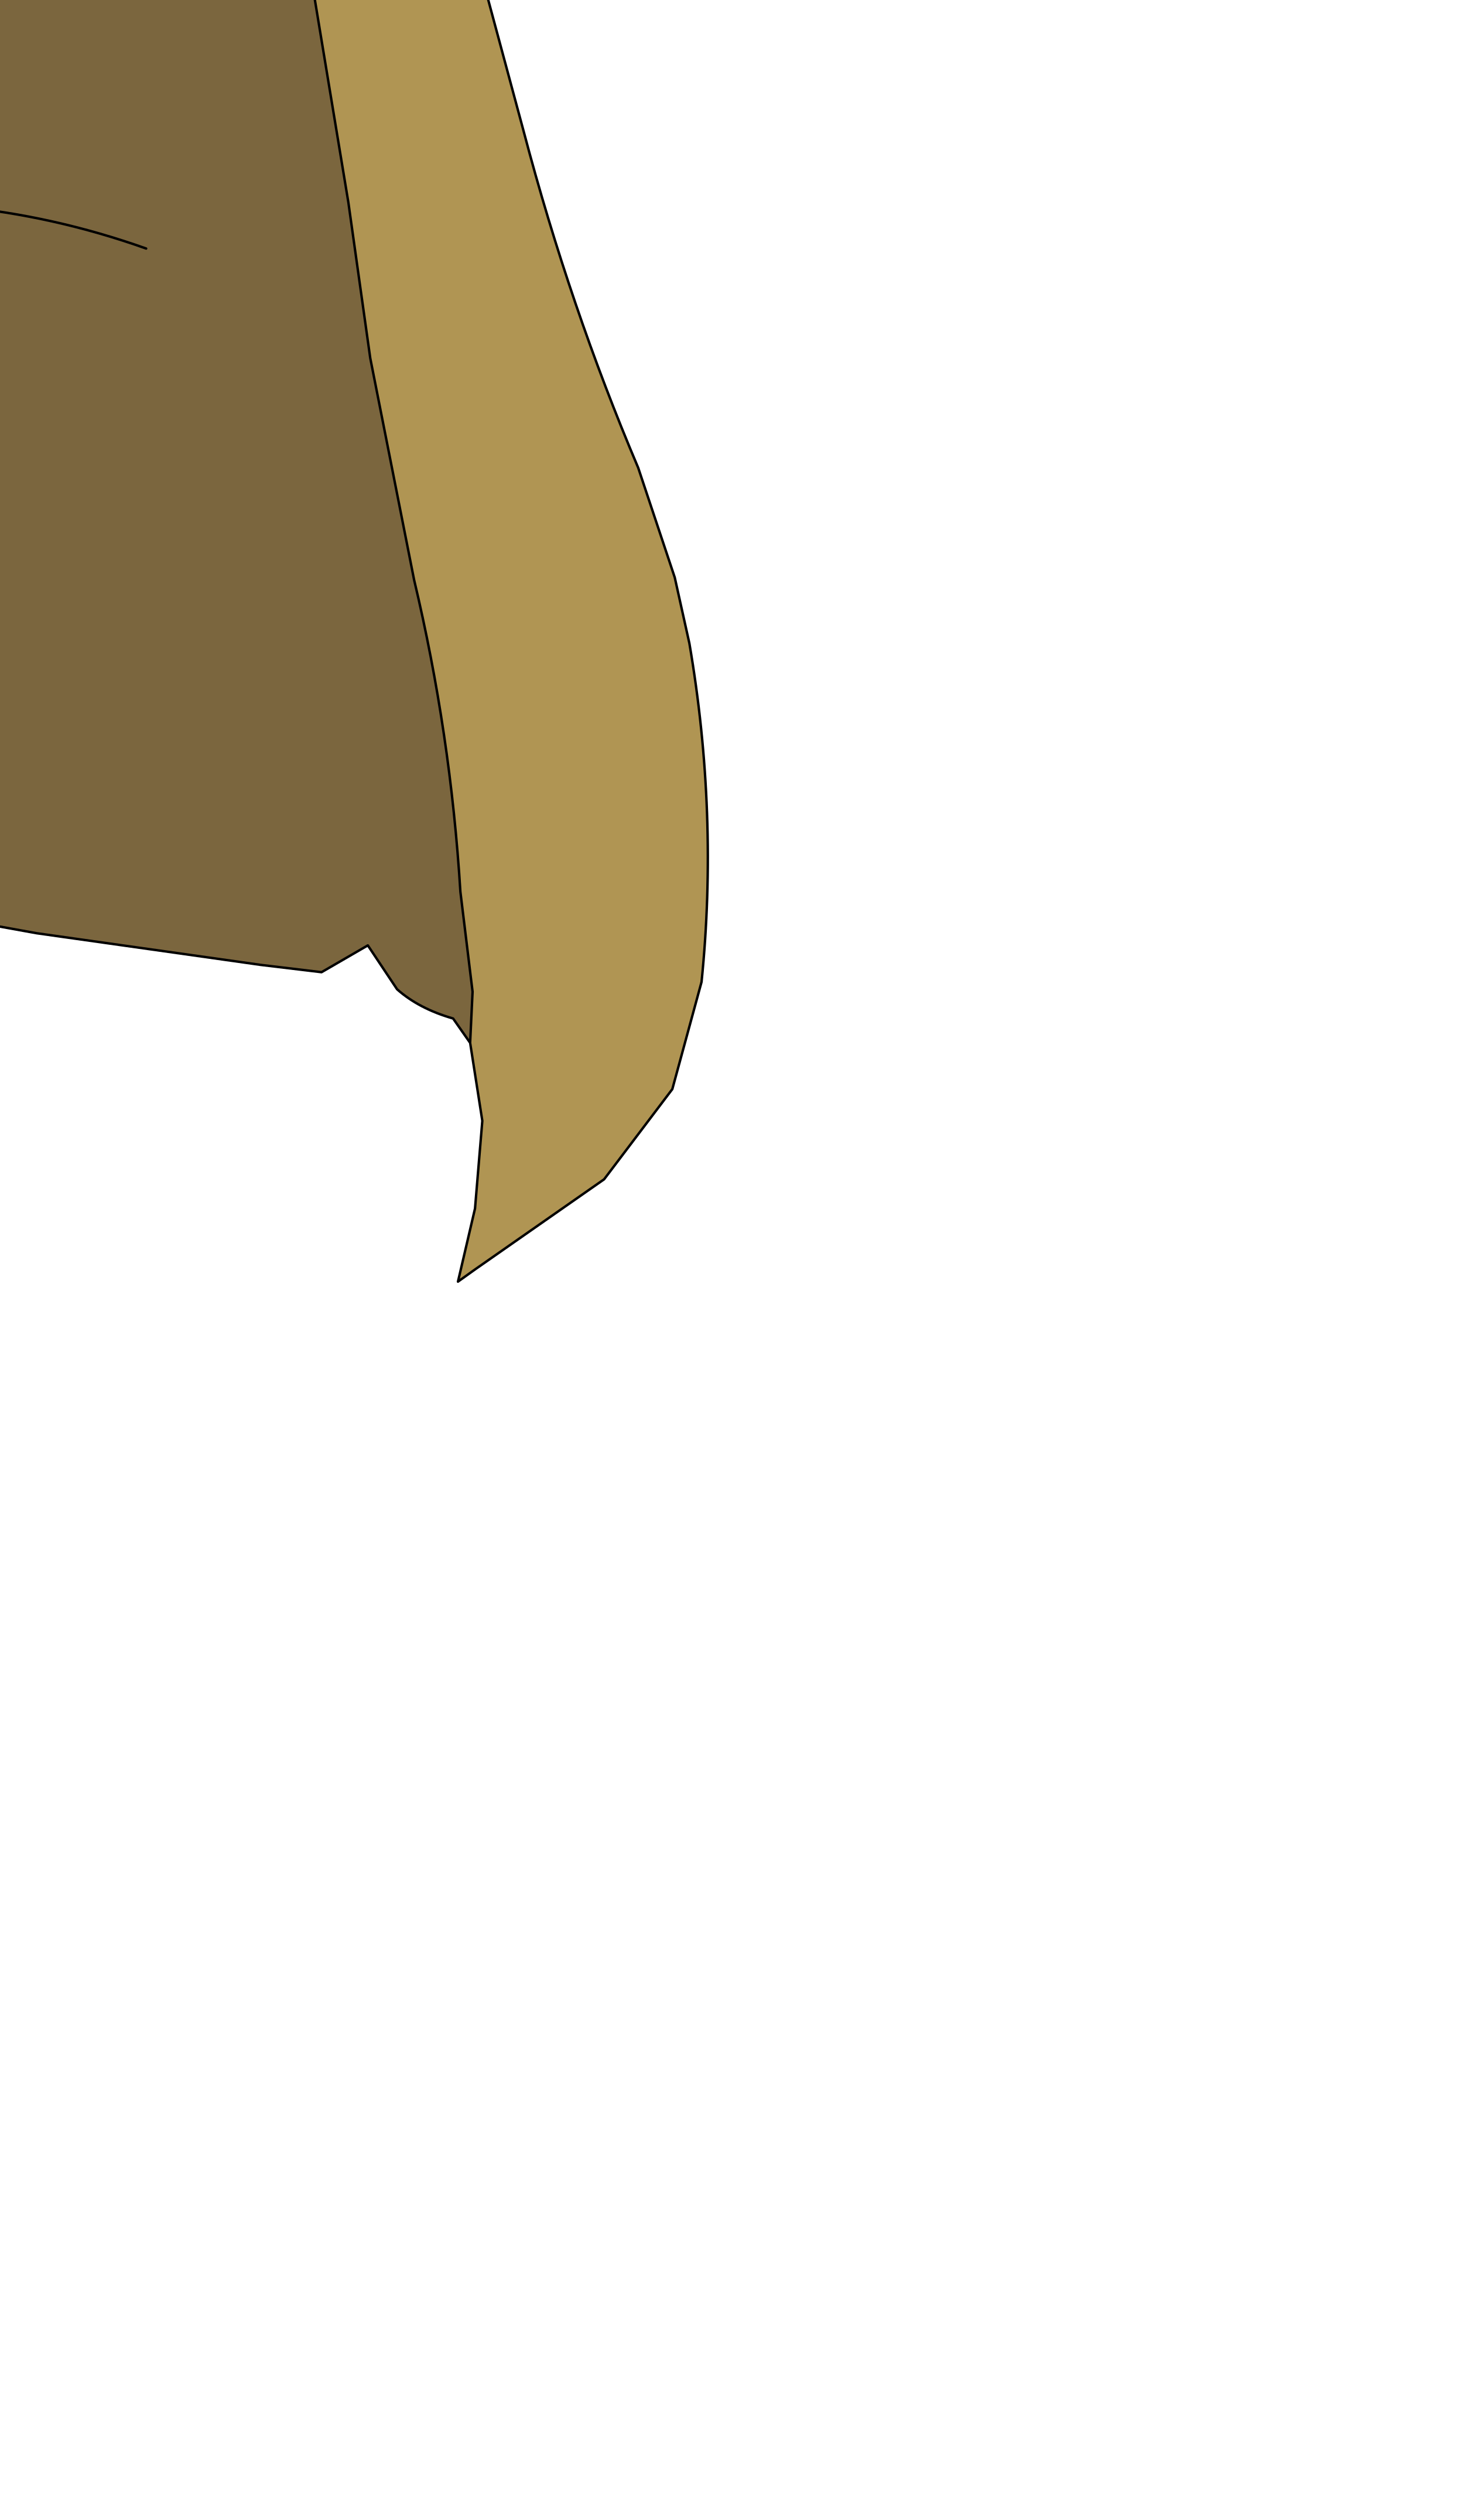 <?xml version="1.0" encoding="UTF-8" standalone="no"?>
<svg xmlns:xlink="http://www.w3.org/1999/xlink" height="51.3px" width="30.05px" xmlns="http://www.w3.org/2000/svg">
  <g transform="matrix(1.0, 0.0, 0.0, 1.0, 0.0, 0.0)">
    <path d="M-12.3 18.35 L-12.2 19.25 Q-14.25 20.55 -15.1 23.0 -15.65 18.75 -15.4 14.5 L-14.55 5.5 -13.4 -1.85 -12.5 -6.3 -11.35 -10.85 -10.0 -15.05 -9.5 -16.55 -9.2 -17.3 -7.8 -20.7 -7.15 -22.15 Q-6.4 -23.5 -5.05 -24.2 L-4.15 -24.6 -3.7 -24.9 -2.8 -24.95 -1.3 -24.6 -0.4 -24.35 3.4 -22.5 4.2 -22.0 4.5 -21.8 5.3 -18.65 Q6.5 -13.0 8.0 -7.5 L10.75 2.7 Q11.7 6.3 13.1 9.6 L13.85 11.85 14.15 13.2 Q14.75 16.7 14.4 20.15 L13.8 22.35 12.4 24.2 9.75 26.05 9.4 26.3 9.75 24.8 9.9 23.0 9.65 21.4 9.7 20.35 9.45 18.3 Q9.25 15.05 8.5 11.9 L7.6 7.35 7.15 4.15 6.05 -2.5 4.5 -9.8 3.25 -15.75 1.75 -21.8 Q1.15 -22.8 -0.5 -22.4 L-4.5 -21.9 Q-4.95 -22.0 -5.2 -21.7 L-7.15 -18.95 -8.2 -16.9 -8.45 -16.2 -8.9 -14.75 -8.9 -14.7 Q-9.3 -12.7 -9.85 -10.85 L-10.05 -10.0 -11.05 -4.05 -12.15 0.95 Q-12.95 4.7 -12.8 8.8 L-12.6 14.5 -12.3 18.35" fill="#b09553" fill-rule="evenodd" stroke="none"/>
    <path d="M9.65 21.4 L9.3 20.9 Q8.6 20.7 8.15 20.3 L7.55 19.4 6.6 19.95 5.35 19.8 0.75 19.15 -3.4 18.4 Q-4.7 18.0 -5.85 16.95 L-6.05 17.95 -12.3 18.35 -12.6 14.5 -12.8 8.8 Q-12.95 4.7 -12.15 0.95 L-11.05 -4.05 -10.05 -10.0 -9.85 -10.85 Q-9.3 -12.7 -8.9 -14.7 L-8.9 -14.75 -8.45 -16.2 -8.2 -16.9 -7.15 -18.95 -5.2 -21.7 Q-4.95 -22.0 -4.5 -21.9 L-0.5 -22.4 Q1.15 -22.8 1.75 -21.8 L3.25 -15.75 4.5 -9.8 6.05 -2.5 7.15 4.15 7.6 7.35 8.5 11.9 Q9.25 15.05 9.45 18.3 L9.7 20.35 9.65 21.4 M-8.5 6.05 Q-6.9 4.55 -4.85 4.35 -0.8 3.75 3.0 5.1 -0.8 3.75 -4.85 4.35 -6.9 4.55 -8.5 6.05 M-3.0 -1.7 L-0.95 -1.85 -3.0 -1.7" fill="#7b663e" fill-rule="evenodd" stroke="none"/>
    <path d="M-12.3 18.35 L-12.2 19.25 Q-14.25 20.55 -15.1 23.0 -15.65 18.75 -15.4 14.5 L-14.55 5.5 -13.4 -1.85 -12.5 -6.3 -11.35 -10.85 -10.0 -15.05 -9.5 -16.55 -9.2 -17.3 -7.8 -20.7 -7.15 -22.15 Q-6.4 -23.5 -5.05 -24.2 L-4.15 -24.6 -3.7 -24.9 -2.8 -24.95 -1.3 -24.6 -0.4 -24.35 3.4 -22.5 4.2 -22.0 4.5 -21.8 5.3 -18.65 Q6.5 -13.0 8.0 -7.5 L10.75 2.7 Q11.7 6.3 13.1 9.6 L13.85 11.85 14.15 13.2 Q14.75 16.7 14.4 20.15 L13.8 22.35 12.4 24.2 9.75 26.05 9.4 26.3 9.75 24.8 9.9 23.0 9.65 21.4 9.3 20.9 Q8.6 20.7 8.15 20.3 L7.55 19.4 6.6 19.95 5.35 19.8 0.75 19.15 -3.4 18.4 Q-4.7 18.0 -5.85 16.95 L-6.05 17.95 -12.3 18.35 -12.6 14.5 -12.8 8.8 Q-12.95 4.7 -12.15 0.95 L-11.05 -4.05 -10.05 -10.0 -9.85 -10.85 Q-9.3 -12.7 -8.9 -14.7 L-8.9 -14.75 -8.45 -16.2 -8.2 -16.9 -7.15 -18.95 -5.2 -21.7 Q-4.95 -22.0 -4.5 -21.9 L-0.5 -22.4 Q1.15 -22.8 1.75 -21.8 L3.25 -15.75 4.5 -9.8 6.05 -2.5 7.15 4.15 7.6 7.35 8.5 11.9 Q9.25 15.05 9.45 18.3 L9.7 20.35 9.65 21.4 M-0.95 -1.85 L-3.0 -1.7 M3.0 5.1 Q-0.8 3.75 -4.85 4.35 -6.9 4.55 -8.5 6.05" fill="none" stroke="#000000" stroke-linecap="round" stroke-linejoin="round" stroke-width="0.05"/>
  </g>
</svg>
